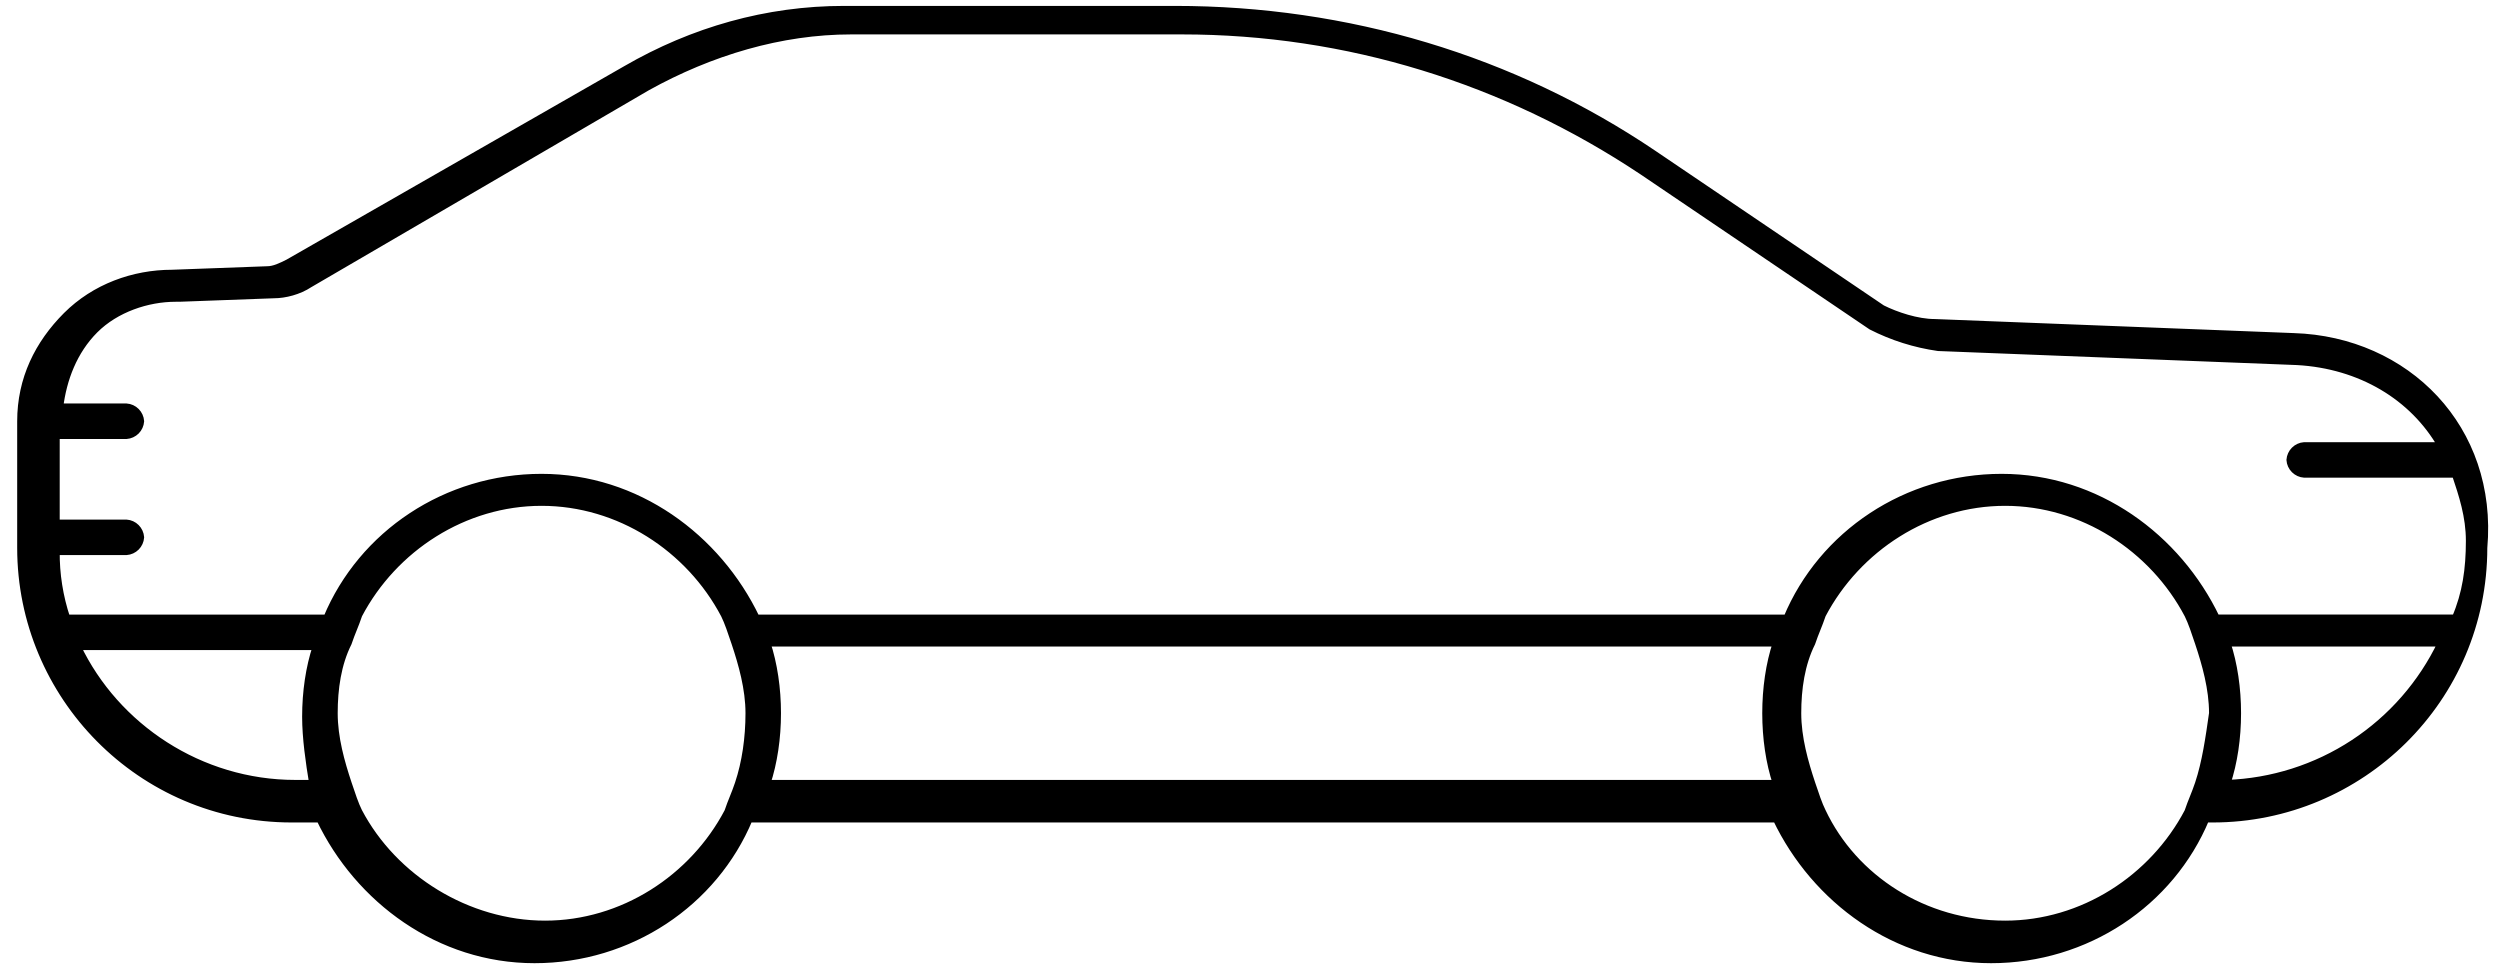 <svg width="102" height="40" viewBox="0 0 102 40" fill="none" xmlns="http://www.w3.org/2000/svg">
<path d="M93.581 13.74L78.939 13.167C78.221 13.167 77.359 12.879 76.786 12.592L67.455 6.277C61.714 2.4 54.967 0.391 47.933 0.391H34.44C31.283 0.391 28.268 1.252 25.541 2.831L11.76 10.726C11.474 10.869 11.186 11.013 10.899 11.013L7.023 11.156C5.444 11.156 3.866 11.73 2.717 12.878C1.568 14.028 0.851 15.464 0.851 17.186V22.354C0.851 28.382 5.731 33.407 11.903 33.407H13.052C14.63 36.709 17.931 39.148 21.807 39.148C25.683 39.148 29.128 36.851 30.563 33.407H72.479C74.059 36.709 77.359 39.148 81.236 39.148C85.112 39.148 88.557 36.851 89.992 33.407H90.279C96.308 33.407 101.332 28.526 101.332 22.354C101.763 17.473 98.174 13.883 93.581 13.74ZM12.765 31.971H12.046C8.171 31.971 4.725 29.675 3.147 26.373H12.909C12.621 27.234 12.477 28.239 12.477 29.243C12.477 30.105 12.622 31.11 12.765 31.971ZM30.134 31.971C29.991 32.402 29.847 32.689 29.703 33.12C28.268 35.847 25.397 37.712 22.239 37.712C19.082 37.712 16.067 35.846 14.632 33.119C14.487 32.832 14.345 32.402 14.201 31.971C13.914 31.11 13.628 30.105 13.628 29.1C13.628 28.096 13.771 27.091 14.201 26.23C14.345 25.799 14.489 25.512 14.632 25.081C16.067 22.354 18.938 20.488 22.096 20.488C25.256 20.488 28.125 22.355 29.56 25.082C29.703 25.369 29.848 25.799 29.992 26.23C30.279 27.091 30.566 28.096 30.566 29.1C30.566 30.105 30.422 31.11 30.134 31.971ZM72.48 31.971H31.282C31.569 31.11 31.714 30.105 31.714 29.1C31.714 28.096 31.569 27.091 31.282 26.23H72.48C72.193 27.091 72.05 28.096 72.05 29.1C72.05 30.105 72.193 31.11 72.48 31.971ZM89.705 31.971C89.562 32.402 89.418 32.689 89.274 33.12C87.84 35.847 84.968 37.712 81.811 37.712C78.508 37.712 75.638 35.846 74.347 33.119C74.202 32.832 74.059 32.402 73.915 31.971C73.628 31.11 73.341 30.105 73.341 29.1C73.341 28.096 73.486 27.091 73.915 26.23C74.059 25.799 74.202 25.512 74.346 25.081C75.782 22.354 78.652 20.488 81.81 20.488C84.967 20.488 87.84 22.355 89.274 25.082C89.418 25.369 89.562 25.799 89.705 26.23C89.992 27.091 90.279 28.096 90.279 29.1C90.136 30.105 89.992 31.11 89.705 31.971ZM90.853 31.971C91.141 31.11 91.285 30.105 91.285 29.1C91.285 28.096 91.141 27.091 90.853 26.23H99.61C98.814 27.895 97.577 29.311 96.033 30.323C94.49 31.336 92.698 31.905 90.853 31.971ZM90.423 25.225C88.844 21.922 85.542 19.483 81.667 19.483C77.792 19.483 74.346 21.78 72.911 25.225H30.851C29.271 21.922 25.97 19.483 22.094 19.483C18.218 19.483 14.773 21.78 13.338 25.225H2.716C2.423 24.346 2.277 23.424 2.286 22.497H5.157C5.306 22.486 5.446 22.423 5.551 22.317C5.657 22.211 5.72 22.071 5.731 21.922C5.72 21.774 5.656 21.634 5.551 21.529C5.446 21.423 5.306 21.359 5.157 21.349H2.286V17.761H5.157C5.306 17.75 5.446 17.686 5.551 17.581C5.657 17.475 5.72 17.335 5.731 17.186C5.72 17.038 5.657 16.898 5.551 16.792C5.446 16.686 5.306 16.622 5.157 16.612H2.429C2.572 15.464 3.003 14.316 3.864 13.454C4.725 12.593 6.017 12.162 7.166 12.162H7.31L11.186 12.019C11.617 12.019 12.191 11.876 12.622 11.588L26.402 3.55C28.986 2.115 31.857 1.254 34.728 1.254H48.221C54.967 1.254 61.427 3.262 67.025 6.995L76.355 13.31C77.21 13.746 78.132 14.037 79.082 14.172L93.724 14.745C96.308 14.889 98.461 16.181 99.61 18.191H94.011C93.863 18.201 93.723 18.265 93.617 18.371C93.512 18.476 93.448 18.616 93.437 18.765C93.447 18.914 93.511 19.054 93.617 19.16C93.722 19.265 93.863 19.329 94.011 19.339H100.183C100.471 20.2 100.758 21.061 100.758 22.066C100.758 23.215 100.615 24.22 100.183 25.224H90.422L90.423 25.225Z" fill="black"/>
<path d="M12.765 31.971H12.046C8.171 31.971 4.725 29.675 3.147 26.373H12.909C12.621 27.234 12.477 28.239 12.477 29.243C12.477 30.105 12.622 31.11 12.765 31.971ZM12.765 31.971H12.765M93.581 13.74L78.939 13.167C78.221 13.167 77.359 12.879 76.786 12.592L67.455 6.277C61.714 2.4 54.967 0.391 47.933 0.391H34.44C31.283 0.391 28.268 1.252 25.541 2.831L11.76 10.726C11.474 10.869 11.186 11.013 10.899 11.013L7.023 11.156C5.444 11.156 3.866 11.73 2.717 12.878C1.568 14.028 0.851 15.464 0.851 17.186V22.354C0.851 28.382 5.731 33.407 11.903 33.407H13.052C14.63 36.709 17.931 39.148 21.807 39.148C25.683 39.148 29.128 36.851 30.563 33.407H72.479C74.059 36.709 77.359 39.148 81.236 39.148C85.112 39.148 88.557 36.851 89.992 33.407H90.279C96.308 33.407 101.332 28.526 101.332 22.354C101.763 17.473 98.174 13.883 93.581 13.74ZM30.134 31.971C29.991 32.402 29.847 32.689 29.703 33.12C28.268 35.847 25.397 37.712 22.239 37.712C19.082 37.712 16.067 35.846 14.632 33.119C14.487 32.832 14.345 32.402 14.201 31.971C13.914 31.11 13.628 30.105 13.628 29.1C13.628 28.096 13.771 27.091 14.201 26.23C14.345 25.799 14.489 25.512 14.632 25.081C16.067 22.354 18.938 20.488 22.096 20.488C25.256 20.488 28.125 22.355 29.56 25.082C29.703 25.369 29.848 25.799 29.992 26.23C30.279 27.091 30.566 28.096 30.566 29.1C30.566 30.105 30.422 31.11 30.134 31.971ZM72.48 31.971H31.282C31.569 31.11 31.714 30.105 31.714 29.1C31.714 28.096 31.569 27.091 31.282 26.23H72.48C72.193 27.091 72.05 28.096 72.05 29.1C72.05 30.105 72.193 31.11 72.48 31.971ZM89.705 31.971C89.562 32.402 89.418 32.689 89.274 33.12C87.84 35.847 84.968 37.712 81.811 37.712C78.508 37.712 75.638 35.846 74.347 33.119C74.202 32.832 74.059 32.402 73.915 31.971C73.628 31.11 73.341 30.105 73.341 29.1C73.341 28.096 73.486 27.091 73.915 26.23C74.059 25.799 74.202 25.512 74.346 25.081C75.782 22.354 78.652 20.488 81.81 20.488C84.967 20.488 87.84 22.355 89.274 25.082C89.418 25.369 89.562 25.799 89.705 26.23C89.992 27.091 90.279 28.096 90.279 29.1C90.136 30.105 89.992 31.11 89.705 31.971ZM90.853 31.971C91.141 31.11 91.285 30.105 91.285 29.1C91.285 28.096 91.141 27.091 90.853 26.23H99.61C98.814 27.895 97.577 29.311 96.033 30.323C94.49 31.336 92.698 31.905 90.853 31.971ZM90.423 25.225C88.844 21.922 85.542 19.483 81.667 19.483C77.792 19.483 74.346 21.78 72.911 25.225H30.851C29.271 21.922 25.97 19.483 22.094 19.483C18.218 19.483 14.773 21.78 13.338 25.225H2.716C2.423 24.346 2.277 23.424 2.286 22.497H5.157C5.306 22.486 5.446 22.423 5.551 22.317C5.657 22.211 5.72 22.071 5.731 21.922C5.72 21.774 5.656 21.634 5.551 21.529C5.446 21.423 5.306 21.359 5.157 21.349H2.286V17.761H5.157C5.306 17.75 5.446 17.686 5.551 17.581C5.657 17.475 5.72 17.335 5.731 17.186C5.72 17.038 5.657 16.898 5.551 16.792C5.446 16.686 5.306 16.622 5.157 16.612H2.429C2.572 15.464 3.003 14.316 3.864 13.454C4.725 12.593 6.017 12.162 7.166 12.162H7.31L11.186 12.019C11.617 12.019 12.191 11.876 12.622 11.588L26.402 3.55C28.986 2.115 31.857 1.254 34.728 1.254H48.221C54.967 1.254 61.427 3.262 67.025 6.995L76.355 13.31C77.21 13.746 78.132 14.037 79.082 14.172L93.724 14.745C96.308 14.889 98.461 16.181 99.61 18.191H94.011C93.863 18.201 93.723 18.265 93.617 18.371C93.512 18.476 93.448 18.616 93.437 18.765C93.447 18.914 93.511 19.054 93.617 19.16C93.722 19.265 93.863 19.329 94.011 19.339H100.183C100.471 20.2 100.758 21.061 100.758 22.066C100.758 23.215 100.615 24.22 100.183 25.224H90.422L90.423 25.225Z" stroke="black" stroke-width="0.3"/>
</svg>
